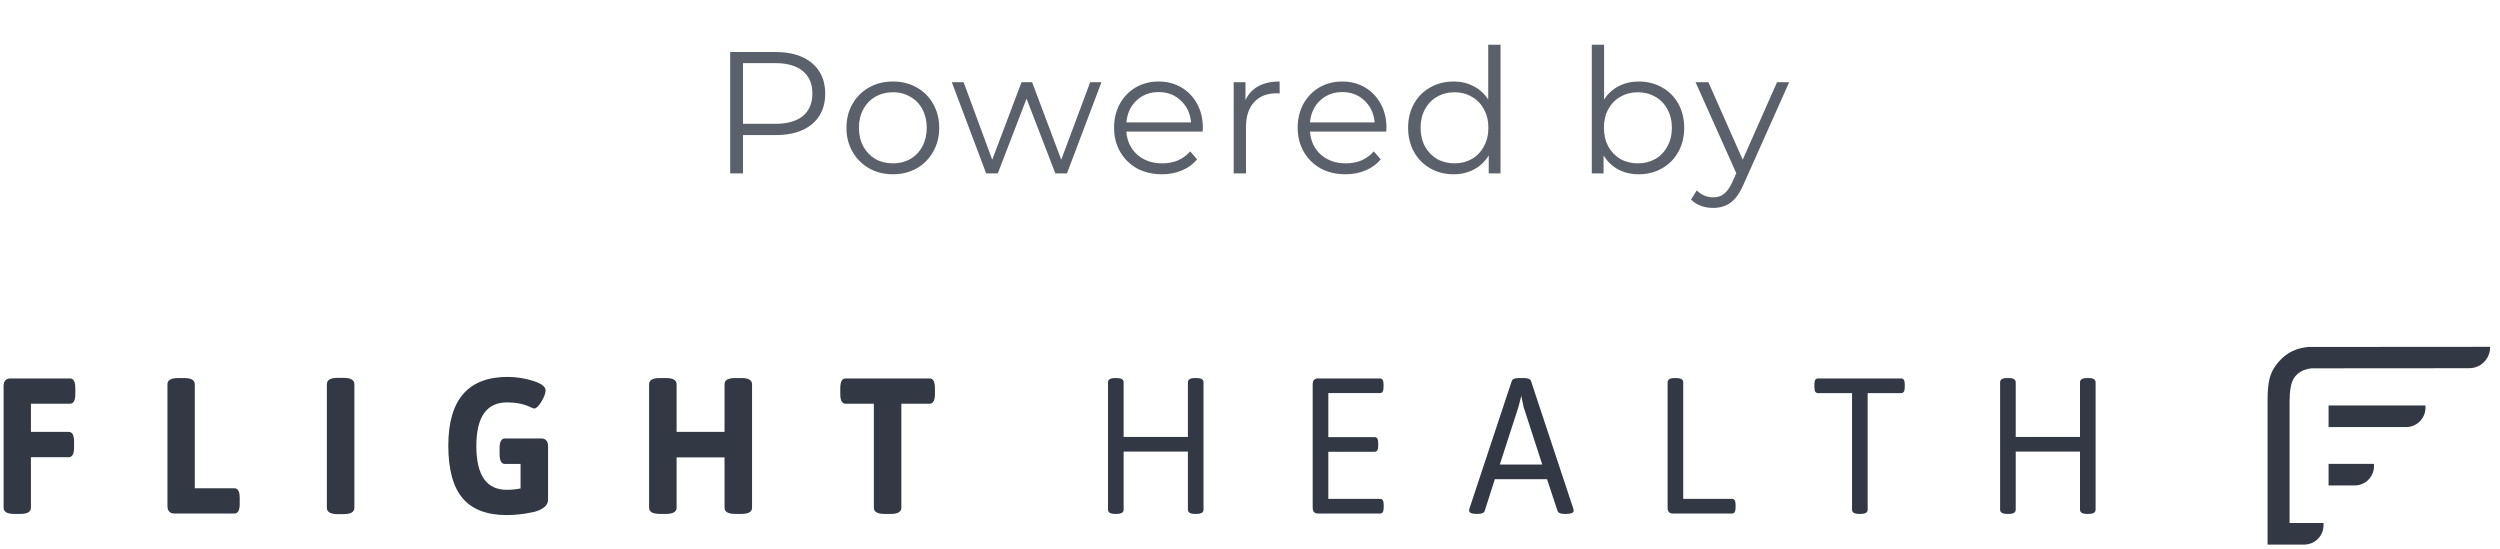 <svg width="173" height="38" viewBox="0 0 173 38" fill="none" xmlns="http://www.w3.org/2000/svg">
<path d="M53.673 3.6C54.745 3.6 55.585 3.856 56.193 4.368C56.801 4.88 57.105 5.584 57.105 6.48C57.105 7.376 56.801 8.08 56.193 8.592C55.585 9.096 54.745 9.348 53.673 9.348H51.417V12H50.529V3.6H53.673ZM53.649 8.568C54.481 8.568 55.117 8.388 55.557 8.028C55.997 7.66 56.217 7.144 56.217 6.48C56.217 5.8 55.997 5.28 55.557 4.92C55.117 4.552 54.481 4.368 53.649 4.368H51.417V8.568H53.649ZM61.79 12.06C61.182 12.06 60.634 11.924 60.146 11.652C59.658 11.372 59.274 10.988 58.994 10.5C58.714 10.012 58.574 9.46 58.574 8.844C58.574 8.228 58.714 7.676 58.994 7.188C59.274 6.7 59.658 6.32 60.146 6.048C60.634 5.776 61.182 5.64 61.79 5.64C62.398 5.64 62.946 5.776 63.434 6.048C63.922 6.32 64.302 6.7 64.574 7.188C64.854 7.676 64.994 8.228 64.994 8.844C64.994 9.46 64.854 10.012 64.574 10.5C64.302 10.988 63.922 11.372 63.434 11.652C62.946 11.924 62.398 12.06 61.79 12.06ZM61.79 11.304C62.238 11.304 62.638 11.204 62.99 11.004C63.35 10.796 63.63 10.504 63.83 10.128C64.03 9.752 64.13 9.324 64.13 8.844C64.13 8.364 64.03 7.936 63.83 7.56C63.63 7.184 63.35 6.896 62.99 6.696C62.638 6.488 62.238 6.384 61.79 6.384C61.342 6.384 60.938 6.488 60.578 6.696C60.226 6.896 59.946 7.184 59.738 7.56C59.538 7.936 59.438 8.364 59.438 8.844C59.438 9.324 59.538 9.752 59.738 10.128C59.946 10.504 60.226 10.796 60.578 11.004C60.938 11.204 61.342 11.304 61.79 11.304ZM76.222 5.688L73.834 12H73.03L71.038 6.828L69.046 12H68.242L65.866 5.688H66.682L68.662 11.052L70.69 5.688H71.422L73.438 11.052L75.442 5.688H76.222ZM83.225 9.108H77.945C77.993 9.764 78.245 10.296 78.701 10.704C79.157 11.104 79.733 11.304 80.429 11.304C80.821 11.304 81.181 11.236 81.509 11.1C81.837 10.956 82.121 10.748 82.361 10.476L82.841 11.028C82.561 11.364 82.209 11.62 81.785 11.796C81.369 11.972 80.909 12.06 80.405 12.06C79.757 12.06 79.181 11.924 78.677 11.652C78.181 11.372 77.793 10.988 77.513 10.5C77.233 10.012 77.093 9.46 77.093 8.844C77.093 8.228 77.225 7.676 77.489 7.188C77.761 6.7 78.129 6.32 78.593 6.048C79.065 5.776 79.593 5.64 80.177 5.64C80.761 5.64 81.285 5.776 81.749 6.048C82.213 6.32 82.577 6.7 82.841 7.188C83.105 7.668 83.237 8.22 83.237 8.844L83.225 9.108ZM80.177 6.372C79.569 6.372 79.057 6.568 78.641 6.96C78.233 7.344 78.001 7.848 77.945 8.472H82.421C82.365 7.848 82.129 7.344 81.713 6.96C81.305 6.568 80.793 6.372 80.177 6.372ZM86.187 6.924C86.387 6.5 86.683 6.18 87.075 5.964C87.475 5.748 87.967 5.64 88.551 5.64V6.468L88.347 6.456C87.683 6.456 87.163 6.66 86.787 7.068C86.411 7.476 86.223 8.048 86.223 8.784V12H85.371V5.688H86.187V6.924ZM95.931 9.108H90.651C90.699 9.764 90.951 10.296 91.407 10.704C91.863 11.104 92.439 11.304 93.135 11.304C93.527 11.304 93.887 11.236 94.215 11.1C94.543 10.956 94.827 10.748 95.067 10.476L95.547 11.028C95.267 11.364 94.915 11.62 94.491 11.796C94.075 11.972 93.615 12.06 93.111 12.06C92.463 12.06 91.887 11.924 91.383 11.652C90.887 11.372 90.499 10.988 90.219 10.5C89.939 10.012 89.799 9.46 89.799 8.844C89.799 8.228 89.931 7.676 90.195 7.188C90.467 6.7 90.835 6.32 91.299 6.048C91.771 5.776 92.299 5.64 92.883 5.64C93.467 5.64 93.991 5.776 94.455 6.048C94.919 6.32 95.283 6.7 95.547 7.188C95.811 7.668 95.943 8.22 95.943 8.844L95.931 9.108ZM92.883 6.372C92.275 6.372 91.763 6.568 91.347 6.96C90.939 7.344 90.707 7.848 90.651 8.472H95.127C95.071 7.848 94.835 7.344 94.419 6.96C94.011 6.568 93.499 6.372 92.883 6.372ZM103.837 3.096V12H103.021V10.752C102.765 11.176 102.425 11.5 102.001 11.724C101.585 11.948 101.113 12.06 100.585 12.06C99.993 12.06 99.457 11.924 98.977 11.652C98.497 11.38 98.121 11 97.849 10.512C97.577 10.024 97.441 9.468 97.441 8.844C97.441 8.22 97.577 7.664 97.849 7.176C98.121 6.688 98.497 6.312 98.977 6.048C99.457 5.776 99.993 5.64 100.585 5.64C101.097 5.64 101.557 5.748 101.965 5.964C102.381 6.172 102.721 6.48 102.985 6.888V3.096H103.837ZM100.657 11.304C101.097 11.304 101.493 11.204 101.845 11.004C102.205 10.796 102.485 10.504 102.685 10.128C102.893 9.752 102.997 9.324 102.997 8.844C102.997 8.364 102.893 7.936 102.685 7.56C102.485 7.184 102.205 6.896 101.845 6.696C101.493 6.488 101.097 6.384 100.657 6.384C100.209 6.384 99.805 6.488 99.445 6.696C99.093 6.896 98.813 7.184 98.605 7.56C98.405 7.936 98.305 8.364 98.305 8.844C98.305 9.324 98.405 9.752 98.605 10.128C98.813 10.504 99.093 10.796 99.445 11.004C99.805 11.204 100.209 11.304 100.657 11.304ZM113.403 5.64C113.995 5.64 114.531 5.776 115.011 6.048C115.491 6.312 115.867 6.688 116.139 7.176C116.411 7.664 116.547 8.22 116.547 8.844C116.547 9.468 116.411 10.024 116.139 10.512C115.867 11 115.491 11.38 115.011 11.652C114.531 11.924 113.995 12.06 113.403 12.06C112.875 12.06 112.399 11.948 111.975 11.724C111.559 11.5 111.223 11.176 110.967 10.752V12H110.151V3.096H111.003V6.888C111.267 6.48 111.603 6.172 112.011 5.964C112.427 5.748 112.891 5.64 113.403 5.64ZM113.343 11.304C113.783 11.304 114.183 11.204 114.543 11.004C114.903 10.796 115.183 10.504 115.383 10.128C115.591 9.752 115.695 9.324 115.695 8.844C115.695 8.364 115.591 7.936 115.383 7.56C115.183 7.184 114.903 6.896 114.543 6.696C114.183 6.488 113.783 6.384 113.343 6.384C112.895 6.384 112.491 6.488 112.131 6.696C111.779 6.896 111.499 7.184 111.291 7.56C111.091 7.936 110.991 8.364 110.991 8.844C110.991 9.324 111.091 9.752 111.291 10.128C111.499 10.504 111.779 10.796 112.131 11.004C112.491 11.204 112.895 11.304 113.343 11.304ZM123.812 5.688L120.656 12.756C120.4 13.348 120.104 13.768 119.768 14.016C119.432 14.264 119.028 14.388 118.556 14.388C118.252 14.388 117.968 14.34 117.704 14.244C117.44 14.148 117.212 14.004 117.02 13.812L117.416 13.176C117.736 13.496 118.12 13.656 118.568 13.656C118.856 13.656 119.1 13.576 119.3 13.416C119.508 13.256 119.7 12.984 119.876 12.6L120.152 11.988L117.332 5.688H118.22L120.596 11.052L122.972 5.688H123.812Z" fill="#5B616A"/>
<path fill-rule="evenodd" clip-rule="evenodd" d="M166.506 29.553C167.242 29.553 167.843 28.954 167.843 28.216V28.059H161.137V29.553H166.506Z" fill="#323945"/>
<path fill-rule="evenodd" clip-rule="evenodd" d="M162.945 33.593C163.68 33.593 164.281 32.993 164.281 32.256V32.099H161.137V33.593H162.945Z" fill="#323945"/>
<path fill-rule="evenodd" clip-rule="evenodd" d="M172.316 24.036V24L159.753 24.009C159.121 24.063 158.18 24.268 157.414 25.389C157.083 25.894 156.915 26.403 156.915 27.781V37.686H159.45C160.187 37.686 160.787 37.086 160.787 36.35V36.192H158.439V27.781C158.439 27.032 158.536 26.498 158.726 26.192C158.98 25.788 159.396 25.551 159.96 25.488L170.872 25.48C171.668 25.48 172.316 24.832 172.316 24.036Z" fill="#323945"/>
<path fill-rule="evenodd" clip-rule="evenodd" d="M4.843 26.188H0.739C0.411 26.188 0.249 26.367 0.249 26.723V35.136C0.249 35.42 0.494 35.563 0.985 35.563H1.404C1.895 35.563 2.14 35.42 2.14 35.136V31.637H4.757C5.003 31.637 5.125 31.414 5.125 30.97V30.555C5.125 30.11 5.003 29.887 4.757 29.887H2.14V27.937H4.843C5.089 27.937 5.212 27.716 5.212 27.27V26.856C5.212 26.411 5.089 26.188 4.843 26.188Z" fill="#323945"/>
<path fill-rule="evenodd" clip-rule="evenodd" d="M16.219 33.787H13.48V26.59C13.48 26.304 13.235 26.161 12.743 26.161H12.324C11.834 26.161 11.588 26.304 11.588 26.59V35.002C11.588 35.358 11.751 35.536 12.079 35.536H16.219C16.465 35.536 16.588 35.313 16.588 34.869V34.454C16.588 34.01 16.465 33.787 16.219 33.787Z" fill="#323945"/>
<path fill-rule="evenodd" clip-rule="evenodd" d="M23.785 26.149H23.356C22.865 26.149 22.619 26.295 22.619 26.59V35.136C22.619 35.43 22.865 35.576 23.356 35.576H23.785C24.277 35.576 24.523 35.43 24.523 35.136V26.59C24.523 26.295 24.277 26.149 23.785 26.149Z" fill="#323945"/>
<path fill-rule="evenodd" clip-rule="evenodd" d="M37.435 30.341H34.942C34.696 30.341 34.572 30.565 34.572 31.009V31.437C34.572 31.882 34.696 32.105 34.942 32.105H36.023V33.8C35.711 33.862 35.391 33.894 35.065 33.894C33.664 33.894 32.963 32.886 32.963 30.869C32.963 28.852 33.672 27.845 35.089 27.845C35.704 27.845 36.236 27.951 36.686 28.165C36.842 28.235 36.931 28.272 36.955 28.272C37.103 28.272 37.274 28.111 37.466 27.791C37.658 27.471 37.755 27.212 37.755 27.017C37.755 26.759 37.466 26.538 36.888 26.355C36.311 26.174 35.723 26.082 35.126 26.082C32.391 26.082 31.023 27.667 31.023 30.835C31.023 32.482 31.352 33.696 32.011 34.475C32.671 35.254 33.688 35.643 35.065 35.643C35.637 35.643 36.219 35.58 36.809 35.456C37.136 35.394 37.404 35.286 37.614 35.136C37.822 34.985 37.926 34.802 37.926 34.588V30.875C37.926 30.52 37.763 30.341 37.435 30.341Z" fill="#323945"/>
<path fill-rule="evenodd" clip-rule="evenodd" d="M51.305 26.161H50.875C50.384 26.161 50.138 26.304 50.138 26.59V29.887H46.821V26.59C46.821 26.304 46.576 26.161 46.084 26.161H45.654C45.163 26.161 44.917 26.304 44.917 26.59V35.136C44.917 35.419 45.163 35.562 45.654 35.562H46.084C46.576 35.562 46.821 35.419 46.821 35.136V31.65H50.138V35.136C50.138 35.419 50.384 35.562 50.875 35.562H51.305C51.797 35.562 52.042 35.419 52.042 35.136V26.59C52.042 26.304 51.797 26.161 51.305 26.161Z" fill="#323945"/>
<path fill-rule="evenodd" clip-rule="evenodd" d="M64.327 26.188H58.517C58.27 26.188 58.147 26.411 58.147 26.856V27.27C58.147 27.716 58.27 27.937 58.517 27.937H60.471V35.136C60.471 35.42 60.716 35.563 61.207 35.563H61.637C62.129 35.563 62.374 35.42 62.374 35.136V27.937H64.327C64.574 27.937 64.697 27.716 64.697 27.27V26.856C64.697 26.411 64.574 26.188 64.327 26.188Z" fill="#323945"/>
<path fill-rule="evenodd" clip-rule="evenodd" d="M82.792 26.161H82.694C82.366 26.161 82.203 26.259 82.203 26.455V30.234H77.755V26.455C77.755 26.259 77.59 26.161 77.264 26.161H77.165C76.838 26.161 76.674 26.259 76.674 26.455V35.268C76.674 35.465 76.838 35.562 77.165 35.562H77.264C77.59 35.562 77.755 35.465 77.755 35.268V31.249H82.203V35.268C82.203 35.465 82.366 35.562 82.694 35.562H82.792C83.12 35.562 83.283 35.465 83.283 35.268V26.455C83.283 26.259 83.12 26.161 82.792 26.161Z" fill="#323945"/>
<path fill-rule="evenodd" clip-rule="evenodd" d="M95.507 34.521H91.92V31.263H95.126C95.29 31.263 95.372 31.129 95.372 30.863V30.649C95.372 30.381 95.29 30.248 95.126 30.248H91.92V27.202H95.494C95.659 27.202 95.741 27.069 95.741 26.803V26.59C95.741 26.321 95.659 26.188 95.494 26.188H91.207C90.962 26.188 90.838 26.321 90.838 26.59V35.136C90.838 35.402 90.962 35.536 91.207 35.536H95.507C95.67 35.536 95.752 35.402 95.752 35.136V34.921C95.752 34.654 95.67 34.521 95.507 34.521Z" fill="#323945"/>
<path fill-rule="evenodd" clip-rule="evenodd" d="M103.787 32.144L105.076 28.165L105.274 27.39L105.433 28.165L106.724 32.144H103.787ZM105.949 26.376C105.908 26.233 105.744 26.161 105.457 26.161H105.102C104.815 26.161 104.652 26.233 104.61 26.376L101.7 35.148C101.674 35.228 101.662 35.291 101.662 35.335C101.662 35.486 101.839 35.562 102.19 35.562H102.251C102.539 35.562 102.702 35.491 102.743 35.349L103.444 33.16H107.054L107.78 35.349C107.821 35.491 107.984 35.562 108.27 35.562H108.37C108.722 35.562 108.898 35.486 108.898 35.335C108.898 35.283 108.885 35.224 108.861 35.161L105.949 26.376Z" fill="#323945"/>
<path fill-rule="evenodd" clip-rule="evenodd" d="M119.856 34.521H116.479V26.455C116.479 26.26 116.313 26.162 115.988 26.162H115.889C115.562 26.162 115.397 26.26 115.397 26.455V35.136C115.397 35.402 115.521 35.536 115.766 35.536H119.856C120.021 35.536 120.102 35.402 120.102 35.136V34.921C120.102 34.654 120.021 34.521 119.856 34.521Z" fill="#323945"/>
<path fill-rule="evenodd" clip-rule="evenodd" d="M131.563 26.188H125.802C125.638 26.188 125.556 26.321 125.556 26.59V26.803C125.556 27.069 125.638 27.203 125.802 27.203H128.161V35.269C128.161 35.465 128.324 35.563 128.652 35.563H128.75C129.078 35.563 129.242 35.465 129.242 35.269V27.203H131.563C131.727 27.203 131.81 27.069 131.81 26.803V26.59C131.81 26.321 131.727 26.188 131.563 26.188Z" fill="#323945"/>
<path fill-rule="evenodd" clip-rule="evenodd" d="M144.526 26.161H144.427C144.1 26.161 143.936 26.259 143.936 26.455V30.234H139.488V26.455C139.488 26.259 139.324 26.161 138.997 26.161H138.899C138.571 26.161 138.407 26.259 138.407 26.455V35.268C138.407 35.465 138.571 35.562 138.899 35.562H138.997C139.324 35.562 139.488 35.465 139.488 35.268V31.249H143.936V35.268C143.936 35.465 144.1 35.562 144.427 35.562H144.526C144.852 35.562 145.016 35.465 145.016 35.268V26.455C145.016 26.259 144.852 26.161 144.526 26.161Z" fill="#323945"/>
</svg>
